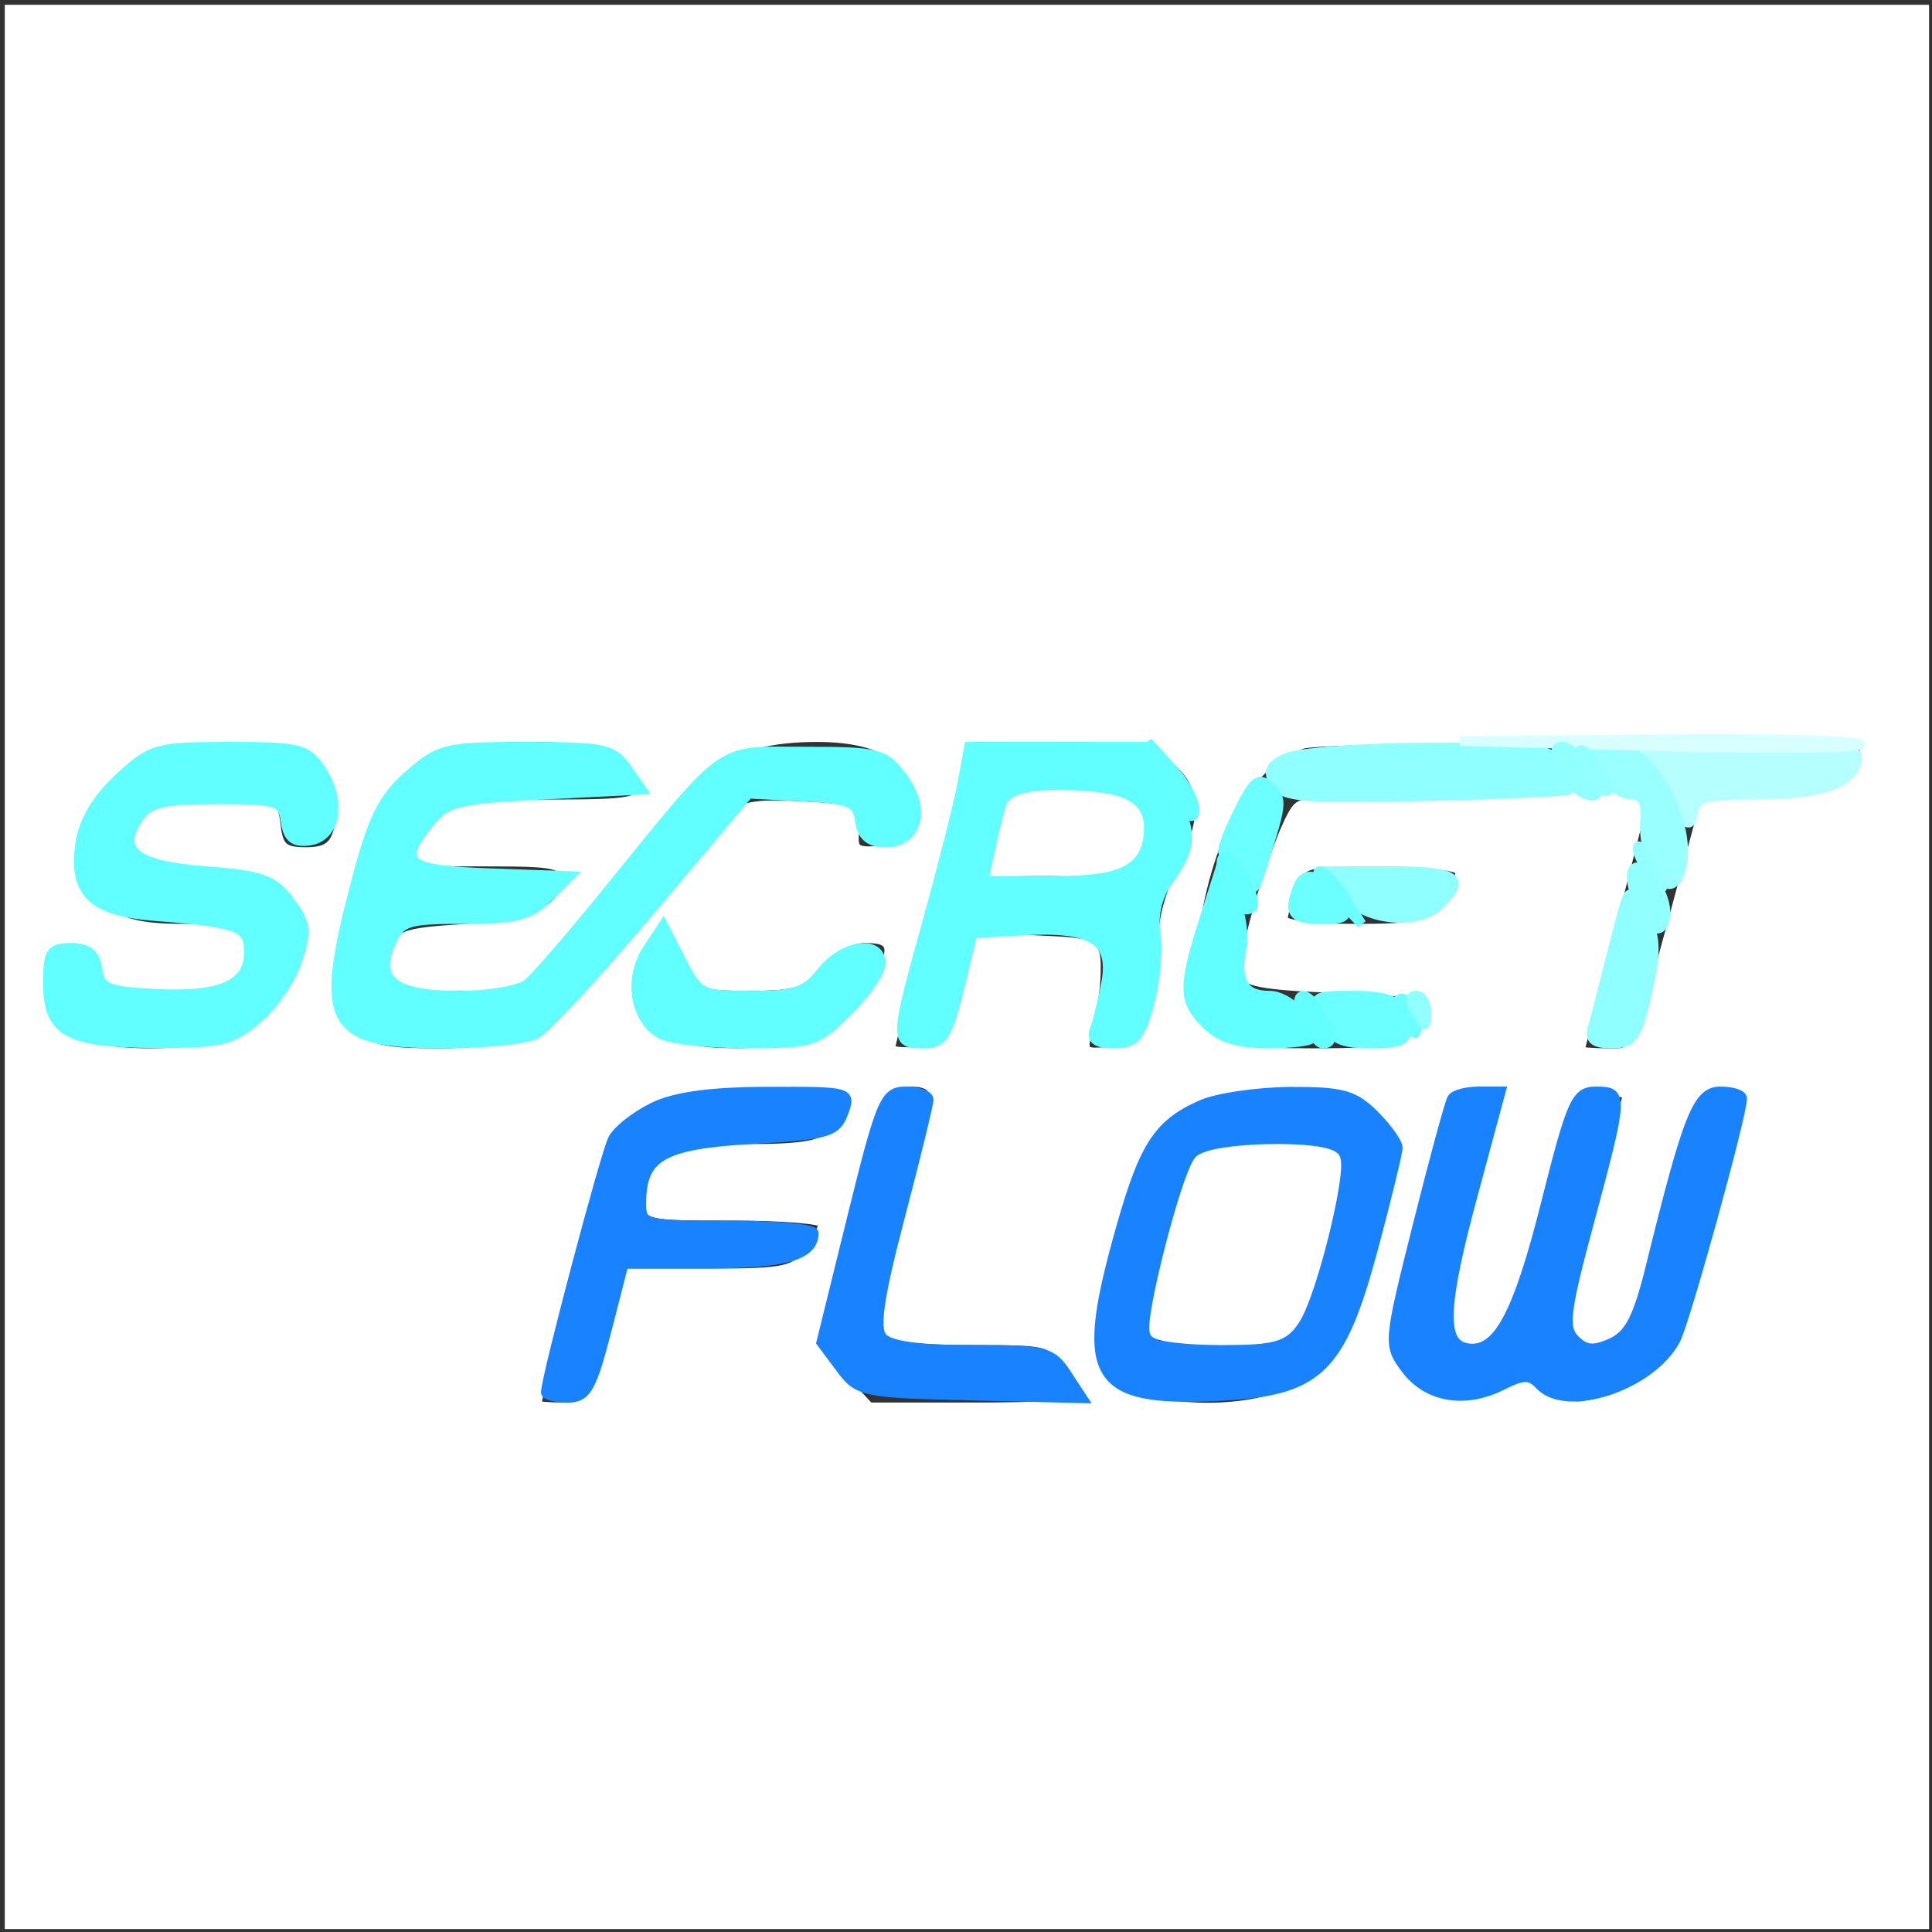 <?xml version="1.0" encoding="UTF-8"?>
<svg xmlns="http://www.w3.org/2000/svg" xmlns:xlink="http://www.w3.org/1999/xlink" width="67px" height="67px" viewBox="0 0 67 67" version="1.1">
<rect x="0" y="0" width="67" height="67" fill="#333333" stroke="none"/>
<g id="surface1">
<path style="fill-rule:nonzero;fill:rgb(100%,100%,100%);fill-opacity:1;stroke-width:1;stroke-linecap:butt;stroke-linejoin:miter;stroke:rgb(100%,100%,100%);stroke-opacity:1;stroke-miterlimit:4;" d="M 0.999 101 L 0.999 201.001 L 201.001 201.001 L 201.001 0.999 L 0.999 0.999 L 0.999 101 M 64.775 78.562 C 65.997 79.408 66.996 80.983 66.996 82.053 C 66.996 83.851 66.232 84.004 57.252 84.016 C 46.815 84.027 45.945 84.274 44.112 87.753 C 42.936 89.998 42.948 89.998 50.964 89.998 C 58.157 89.998 59.004 90.198 59.004 91.879 C 59.004 95.017 56.042 96.475 48.602 97.004 C 41.737 97.485 41.491 97.591 41.185 100.248 L 40.868 102.998 L 54.714 102.998 L 61.108 95.252 C 64.622 90.997 68.759 85.79 70.311 83.675 C 73.755 78.997 78.233 76.999 85.332 76.999 C 92.666 76.999 96.24 79.679 95.805 84.862 C 95.523 88.165 95.193 88.529 92.255 88.811 C 89.375 89.093 89.035 88.858 89.246 86.813 C 89.481 84.65 89.105 84.474 83.534 84.192 C 78.785 83.945 77.293 84.239 76.293 85.614 C 70.616 93.372 58.169 107.382 55.901 108.557 C 54.232 109.415 50.247 110.003 46.004 110.003 C 39.728 110.003 38.611 109.709 36.354 107.441 C 33.522 104.608 33.522 103.515 36.448 92.008 C 39.469 80.09 43.289 77.01 55.031 76.999 C 60.226 76.999 63.247 77.481 64.775 78.562 M 143.995 115.998 C 146.534 118.536 146.51 121.451 143.889 131.183 C 141.503 140.046 139.129 143.631 134.369 145.617 C 129.256 147.756 120.382 147.404 116.903 144.935 C 113.306 142.373 113.188 139.693 116.209 128.703 C 117.866 122.638 119.23 119.841 121.733 117.326 C 124.989 114.082 125.271 113.999 133.534 113.999 C 140.669 113.999 142.314 114.317 143.995 115.998 M 194.994 77.774 C 194.994 78.209 194.301 79.549 193.443 80.772 C 192.091 82.699 190.975 83.005 185.098 83.005 L 178.316 83.005 L 176.083 91.244 C 170.782 110.849 171.146 110.003 167.926 110.003 C 166.315 110.003 165.011 109.886 165.022 109.745 C 165.034 109.615 166.562 103.539 168.407 96.251 L 171.781 83.005 L 154.585 83.005 C 142.291 83.005 136.884 83.357 135.65 84.263 C 134.169 85.344 130.067 98.061 130.02 101.717 C 130.008 102.563 132.899 103.01 139.67 103.21 C 150.083 103.527 151.611 104.385 148.062 107.935 C 146.287 109.709 144.759 110.003 137.19 110.003 C 129.55 110.003 128.069 109.709 126.059 107.84 C 124.002 105.925 123.814 105.067 124.343 100.095 C 125.636 87.977 129.749 80.066 136.002 77.727 C 138.33 76.846 194.994 76.905 194.994 77.774 M 121.839 78.597 C 125.906 81.442 126.388 84.686 123.614 90.41 C 122.192 93.336 121.334 96.569 121.592 98.003 C 121.839 99.378 121.416 102.528 120.664 104.996 C 119.453 108.981 118.924 109.533 116.115 109.815 C 113.071 110.121 112.965 110.003 113.682 107.312 C 114.093 105.772 114.446 103.151 114.47 101.505 C 114.505 98.52 114.47 98.496 108.299 98.202 L 102.105 97.909 L 101.129 101.705 C 100.588 103.797 100.001 106.395 99.813 107.5 C 99.578 108.934 98.567 109.592 96.24 109.815 C 94.465 109.991 92.996 109.85 92.996 109.521 C 92.996 109.18 94.876 101.729 97.168 92.96 L 101.329 76.999 L 110.438 76.999 C 117.185 76.999 120.147 77.422 121.839 78.597 M 156.713 116.244 C 156.43 117.49 155.032 122.932 153.598 128.351 C 152.176 133.769 151.259 138.612 151.564 139.105 C 152.375 140.422 155.76 140.187 156.689 138.753 C 157.136 138.059 158.887 132.324 160.591 126 C 163.647 114.575 163.694 114.493 166.832 114.188 C 168.572 114.011 169.994 114.058 169.994 114.282 C 169.994 114.857 166.292 128.88 165.058 132.993 C 163.365 138.576 163.671 139.999 166.55 139.999 C 169.477 139.999 171.064 137.025 172.921 127.998 C 175.131 117.243 176.482 114.528 179.797 114.199 L 182.794 113.894 L 179.738 126.2 C 178.057 132.958 175.883 139.658 174.907 141.068 C 173.92 142.49 171.24 144.489 168.948 145.523 C 165.034 147.286 164.588 147.298 161.919 145.77 C 159.298 144.265 158.793 144.254 155.89 145.711 C 151.929 147.686 148.179 146.581 146.064 142.808 C 144.712 140.387 144.782 139.258 146.933 130.325 C 151.059 113.235 150.718 113.999 154.162 113.999 C 156.83 113.999 157.171 114.293 156.713 116.244 M 32.605 78.774 C 35.261 80.948 36.166 83.487 35.39 86.578 C 34.932 88.423 34.109 88.999 31.958 88.999 C 29.619 88.999 29.079 88.529 28.82 86.249 C 28.526 83.698 28.138 83.475 23.413 83.205 C 19.605 82.981 17.748 83.381 15.997 84.803 C 12.106 87.953 13.905 89.693 21.556 90.186 C 27.057 90.539 28.609 91.033 30.137 92.913 C 32.534 95.875 32.499 99.672 30.043 103.703 C 27.28 108.228 23.237 110.003 15.679 110.003 C 7.276 110.003 3.738 107.582 4.196 102.14 C 4.466 98.825 4.772 98.496 7.499 98.496 C 9.85 98.496 10.567 98.99 10.825 100.753 C 11.107 102.81 11.671 102.998 17.443 102.998 C 24.048 102.998 26.787 101.505 25.647 98.508 C 25.212 97.403 23.507 97.004 19.17 97.004 C 14.716 97.004 12.624 96.486 10.637 94.923 C 5.418 90.821 8.087 81.606 15.409 78.421 C 19.97 76.435 30.007 76.646 32.605 78.774 M 88.999 115.175 C 88.999 115.81 88.259 117.161 87.342 118.172 C 86.014 119.641 84.18 120.006 77.963 120.006 C 69.923 120.006 68.771 120.535 67.737 124.754 C 67.196 126.964 67.337 126.999 76.599 126.999 C 81.771 126.999 86.002 127.352 86.002 127.775 C 86.002 128.21 85.297 129.55 84.439 130.772 C 83.04 132.794 82.053 133.005 74.072 133.005 L 65.245 133.005 L 64.61 136.19 C 62.694 145.805 62.06 147.004 58.957 147.004 C 57.335 147.004 56.007 146.886 56.018 146.745 C 56.018 146.616 57.546 140.504 59.403 133.17 C 62.06 122.662 63.364 119.23 65.574 116.926 C 68.313 114.058 68.595 113.999 78.691 113.999 C 85.896 113.999 88.999 114.352 88.999 115.175 M 97.356 113.764 C 97.615 114.188 96.498 119.665 94.876 125.965 C 93.266 132.241 92.161 137.977 92.431 138.694 C 92.796 139.623 95.37 139.999 101.446 139.999 C 109.85 139.999 109.968 140.034 111.472 142.949 C 112.319 144.571 113 146.146 113 146.451 C 113 146.757 108.005 147.004 101.905 147.004 L 90.798 147.004 L 87.836 143.819 C 85.755 141.597 85.038 140.01 85.45 138.565 C 85.767 137.436 87.201 131.771 88.635 126 C 90.057 120.229 91.691 114.94 92.243 114.246 C 93.348 112.871 96.616 112.565 97.356 113.764 M 71.439 99.495 C 72.85 102.892 73.061 102.998 78.374 102.998 C 83.028 102.998 84.157 102.622 85.826 100.494 C 87.025 98.978 88.799 98.003 90.398 98.003 C 93.407 98.003 93.595 98.943 91.456 103.092 C 88.987 107.876 84.521 109.991 76.928 109.991 C 70.076 110.003 67.349 108.475 65.656 103.691 C 65.139 102.222 68.383 96.004 69.676 96.004 C 69.841 96.004 70.628 97.579 71.439 99.495 M 152.422 90.88 C 152.728 91.374 152.046 92.949 150.918 94.382 C 149.026 96.78 148.25 97.004 141.433 97.004 C 137.342 97.004 134.004 96.58 134.004 96.063 C 134.004 95.546 134.439 93.971 134.98 92.561 C 135.908 90.104 136.285 89.998 143.913 89.998 C 148.297 89.998 152.129 90.398 152.422 90.88 " transform="matrix(0.332,0,0,0.332,0,0)"/>
<path style="fill-rule:nonzero;fill:rgb(9.804%,50.98%,100%);fill-opacity:1;stroke-width:1;stroke-linecap:butt;stroke-linejoin:miter;stroke:rgb(9.804%,50.98%,100%);stroke-opacity:1;stroke-miterlimit:4;" d="M 125.495 115.398 C 120.805 117.479 119.371 119.818 116.644 129.82 C 112.801 143.924 114.411 146.416 126.964 145.852 C 137.777 145.358 140.01 143.231 143.513 130.149 C 144.876 125.036 146.005 120.417 146.005 119.876 C 146.005 119.347 144.9 117.808 143.548 116.456 C 141.444 114.352 140.175 114.011 134.792 114.035 C 131.336 114.058 127.152 114.669 125.495 115.398 M 139.329 120.476 C 140.633 121.78 140.563 122.885 138.659 129.832 C 135.697 140.633 135.156 141.151 127.093 140.786 L 120.499 140.504 L 120.582 136.496 C 120.734 129.832 123.779 121.028 126.294 120.017 C 129.902 118.56 137.695 118.842 139.329 120.476 " transform="matrix(0.332,0,0,0.332,0,0)"/>
<path style="fill-rule:nonzero;fill:rgb(38.039%,100%,100%);fill-opacity:1;stroke-width:1;stroke-linecap:butt;stroke-linejoin:miter;stroke:rgb(38.039%,100%,100%);stroke-opacity:1;stroke-miterlimit:4;" d="M 42.701 80.96 C 39.951 83.369 38.917 85.473 37.154 92.208 C 33.24 107.1 34.286 109.004 46.392 109.004 C 50.647 109.004 54.984 108.546 56.03 107.982 C 57.064 107.429 62.483 101.552 68.054 94.935 L 78.186 82.911 L 83.839 83.205 C 88.846 83.463 89.54 83.757 89.822 85.755 C 90.045 87.354 90.809 88 92.502 88 C 95.863 88 96.757 84.486 94.241 81.124 C 92.384 78.668 91.75 78.503 84.051 78.503 C 74.695 78.503 76.199 77.422 63.071 93.583 C 59.533 97.932 55.96 102.058 55.125 102.751 C 54.302 103.433 51.058 103.997 47.932 103.997 C 41.138 103.997 39.058 102.375 40.832 98.473 C 41.867 96.216 42.513 96.004 48.484 96.004 C 53.903 96.004 55.372 95.628 57.252 93.748 L 59.497 91.503 L 51.246 91.209 C 42.278 90.892 41.42 90.175 44.911 85.861 C 46.627 83.734 47.826 83.451 56.935 83.005 L 67.043 82.499 L 65.468 80.254 C 64.034 78.198 63.082 77.998 54.972 77.998 C 46.533 77.998 45.898 78.151 42.701 80.96 " transform="matrix(0.332,0,0,0.332,0,0)"/>
<path style="fill-rule:nonzero;fill:rgb(38.039%,100%,100%);fill-opacity:1;stroke-width:1;stroke-linecap:butt;stroke-linejoin:miter;stroke:rgb(38.039%,100%,100%);stroke-opacity:1;stroke-miterlimit:4;" d="M 100.53 81.747 C 100.154 83.816 98.532 90.222 96.933 96.004 C 93.395 108.71 93.383 109.004 96.392 109.004 C 98.473 109.004 98.966 108.264 100.189 103.245 L 101.588 97.497 L 106.759 97.203 C 114.07 96.768 116.374 98.202 115.539 102.657 C 115.175 104.573 114.634 106.783 114.329 107.57 C 113.952 108.581 114.54 109.004 116.35 109.004 C 118.525 109.004 119.101 108.346 120.053 104.82 C 120.664 102.516 120.969 99.26 120.711 97.568 C 120.417 95.617 120.899 93.583 122.027 91.985 C 124.625 88.306 124.648 86.966 122.18 82.253 L 119.959 77.998 L 101.223 77.998 L 100.53 81.747 M 119.806 85.685 C 120.393 89.787 116.762 91.996 109.427 91.996 C 103.644 91.996 102.927 91.797 103.386 90.245 C 103.668 89.293 104.209 87.248 104.573 85.708 C 105.231 82.934 105.302 82.923 112.366 83.205 C 118.842 83.475 119.524 83.698 119.806 85.685 " transform="matrix(0.332,0,0,0.332,0,0)"/>
<path style="fill-rule:nonzero;fill:rgb(9.804%,50.98%,100%);fill-opacity:1;stroke-width:1;stroke-linecap:butt;stroke-linejoin:miter;stroke:rgb(9.804%,50.98%,100%);stroke-opacity:1;stroke-miterlimit:4;" d="M 151.67 114.752 C 151.412 115.163 149.801 121.11 148.074 127.975 C 144.982 140.293 144.971 140.481 146.828 142.972 C 149.049 145.97 152.963 146.663 156.818 144.747 C 159.134 143.584 159.815 143.572 160.838 144.677 C 163.647 147.674 172.451 144.759 175.013 139.975 C 176.024 138.083 181.936 116.679 181.983 114.752 C 181.995 114.34 180.972 113.999 179.726 113.999 C 177.293 113.999 176.341 116.374 172.404 132.335 C 171.076 137.683 170.194 139.411 168.325 140.269 C 166.456 141.115 165.61 141.033 164.505 139.928 C 163.283 138.694 163.483 137.001 166.045 127.504 C 169.595 114.282 169.606 113.999 166.703 113.999 C 164.611 113.999 164.153 115.022 161.461 125.73 C 158.487 137.53 156.36 141.409 153.186 140.798 C 150.554 140.304 150.718 136.39 153.868 124.754 L 156.771 113.999 L 154.444 113.999 C 153.163 113.999 151.917 114.34 151.67 114.752 " transform="matrix(0.332,0,0,0.332,0,0)"/>
<path style="fill-rule:nonzero;fill:rgb(38.039%,100%,100%);fill-opacity:1;stroke-width:1;stroke-linecap:butt;stroke-linejoin:miter;stroke:rgb(38.039%,100%,100%);stroke-opacity:1;stroke-miterlimit:4;" d="M 12.447 81.254 C 10.155 83.369 8.745 85.72 8.392 88 C 7.593 93.207 9.556 95.17 16.079 95.687 C 24.988 96.381 25.999 96.768 25.999 99.484 C 25.999 102.857 23.049 104.162 16.22 103.797 C 11.154 103.539 10.461 103.245 10.179 101.247 C 9.944 99.625 9.191 99.002 7.428 99.002 C 5.301 99.002 4.995 99.448 4.995 102.645 C 4.995 107.793 7.017 108.934 16.173 108.969 C 22.955 108.992 24.201 108.699 26.857 106.465 C 28.515 105.078 30.395 102.328 31.042 100.353 C 32.076 97.239 31.982 96.451 30.266 94.136 C 28.573 91.867 27.374 91.432 21.615 90.997 C 14.175 90.445 12.153 88.905 14.41 85.508 C 15.527 83.828 16.843 83.499 22.626 83.499 C 29.043 83.499 29.525 83.651 29.831 85.814 C 30.078 87.53 30.701 88.035 32.323 87.812 C 35.097 87.412 35.708 83.734 33.557 80.443 C 32.076 78.186 31.335 77.998 23.966 77.998 C 16.338 77.998 15.809 78.151 12.447 81.254 " transform="matrix(0.332,0,0,0.332,0,0)"/>
<path style="fill-rule:nonzero;fill:rgb(9.804%,50.98%,100%);fill-opacity:1;stroke-width:1;stroke-linecap:butt;stroke-linejoin:miter;stroke:rgb(9.804%,50.98%,100%);stroke-opacity:1;stroke-miterlimit:4;" d="M 68.207 115.668 C 66.397 116.562 64.504 118.043 64.023 118.971 C 63.235 120.429 57.006 143.948 57.006 145.441 C 57.006 145.746 58.028 146.005 59.274 146.005 C 61.26 146.005 61.789 145.088 63.364 139 L 65.163 131.994 L 73.884 131.994 C 82.029 131.994 85.003 131.148 85.003 128.797 C 85.003 128.363 80.948 127.998 76 127.998 C 67.267 127.998 66.996 127.928 66.996 125.694 C 66.996 120.793 69.159 119.535 78.55 118.995 C 86.46 118.548 87.354 118.29 88.106 116.244 C 88.929 114.023 88.846 113.999 80.219 114.023 C 74.237 114.035 70.464 114.552 68.207 115.668 " transform="matrix(0.332,0,0,0.332,0,0)"/>
<path style="fill-rule:nonzero;fill:rgb(100%,100%,100%);fill-opacity:1;stroke-width:1;stroke-linecap:butt;stroke-linejoin:miter;stroke:rgb(100%,100%,100%);stroke-opacity:1;stroke-miterlimit:4;" d="M 125.213 121.251 C 123.861 122.874 119.959 138.118 120.617 139.188 C 120.887 139.634 124.002 139.999 127.54 139.999 C 133.111 139.999 134.134 139.705 135.344 137.754 C 137.131 134.886 140.234 122.192 139.47 120.946 C 138.588 119.512 126.435 119.771 125.213 121.251 " transform="matrix(0.332,0,0,0.332,0,0)"/>
<path style="fill-rule:nonzero;fill:rgb(9.804%,50.98%,100%);fill-opacity:1;stroke-width:1;stroke-linecap:butt;stroke-linejoin:miter;stroke:rgb(9.804%,50.98%,100%);stroke-opacity:1;stroke-miterlimit:4;" d="M 89.011 127.105 L 85.779 140.222 L 87.742 142.855 C 89.646 145.417 90.081 145.511 101.399 145.782 L 113.083 146.064 L 111.425 143.537 C 109.874 141.162 109.239 140.998 101.505 140.998 C 95.899 140.998 92.89 140.575 92.149 139.681 C 91.35 138.718 91.832 135.415 94.03 127.046 C 95.664 120.828 97.004 115.339 97.004 114.869 C 97.004 114.387 95.934 113.999 94.629 113.999 C 92.408 113.999 92.032 114.881 89.011 127.105 " transform="matrix(0.332,0,0,0.332,0,0)"/>
<path style="fill-rule:nonzero;fill:rgb(38.039%,100%,100%);fill-opacity:1;stroke-width:1;stroke-linecap:butt;stroke-linejoin:miter;stroke:rgb(38.039%,100%,100%);stroke-opacity:1;stroke-miterlimit:4;" d="M 67.596 99.213 C 65.598 102.257 66.315 106.559 69.053 108.029 C 70.052 108.557 74.096 109.004 78.033 109.004 C 84.85 109.004 85.367 108.84 88.6 105.596 C 90.468 103.727 91.996 101.482 91.996 100.6 C 91.996 98.108 88.035 98.684 85.826 101.505 C 84.157 103.621 83.028 103.997 78.456 103.997 C 73.237 103.997 72.979 103.868 71.157 100.33 L 69.276 96.651 L 67.596 99.213 " transform="matrix(0.332,0,0,0.332,0,0)"/>
<path style="fill-rule:nonzero;fill:rgb(56.078%,100%,100%);fill-opacity:1;stroke-width:1;stroke-linecap:butt;stroke-linejoin:miter;stroke:rgb(56.078%,100%,100%);stroke-opacity:1;stroke-miterlimit:4;" d="M 134.322 79.185 C 132.617 80.008 132.359 80.607 133.146 81.876 C 134.028 83.275 136.132 83.451 148.826 83.169 C 156.889 82.993 163.635 82.688 163.824 82.511 C 164.012 82.323 163.659 81.23 163.048 80.09 C 162.002 78.139 161.12 78.01 149.214 78.068 C 142.22 78.104 135.521 78.609 134.322 79.185 " transform="matrix(0.332,0,0,0.332,0,0)"/>
<path style="fill-rule:nonzero;fill:rgb(70.98%,100%,100%);fill-opacity:1;stroke-width:1;stroke-linecap:butt;stroke-linejoin:miter;stroke:rgb(70.98%,100%,100%);stroke-opacity:1;stroke-miterlimit:4;" d="M 173.779 82.535 C 175.965 86.19 176.565 86.684 176.823 85.038 C 177.105 83.216 177.869 83.005 183.993 83.005 C 190.634 83.005 193.995 81.63 193.995 78.926 C 193.995 78.409 188.918 77.998 182.524 77.998 L 171.052 77.998 L 173.779 82.535 " transform="matrix(0.332,0,0,0.332,0,0)"/>
<path style="fill-rule:nonzero;fill:rgb(100%,100%,100%);fill-opacity:1;stroke-width:1;stroke-linecap:butt;stroke-linejoin:miter;stroke:rgb(100%,100%,100%);stroke-opacity:1;stroke-miterlimit:4;" d="M 105.549 84.251 C 105.337 84.932 104.89 86.743 104.561 88.247 L 103.962 90.997 L 110.285 90.997 C 117.02 90.997 118.995 89.963 118.995 86.413 C 118.995 83.922 116.726 83.028 110.215 83.017 C 107.652 83.005 105.784 83.499 105.549 84.251 " transform="matrix(0.332,0,0,0.332,0,0)"/>
<path style="fill-rule:nonzero;fill:rgb(38.039%,100%,100%);fill-opacity:1;stroke-width:1;stroke-linecap:butt;stroke-linejoin:miter;stroke:rgb(38.039%,100%,100%);stroke-opacity:1;stroke-miterlimit:4;" d="M 125.694 96.287 C 123.52 103.186 123.567 104.561 126 106.994 C 127.41 108.405 129.338 109.004 132.5 109.004 C 134.98 109.004 137.001 108.746 137.001 108.428 C 137.001 106.43 134.568 103.997 132.57 103.997 C 129.855 103.997 128.997 102.457 129.702 98.802 C 129.973 97.391 129.561 95.041 128.786 93.571 L 127.399 90.903 L 125.694 96.287 " transform="matrix(0.332,0,0,0.332,0,0)"/>
<path style="fill-rule:nonzero;fill:rgb(56.078%,100%,100%);fill-opacity:1;stroke-width:1;stroke-linecap:butt;stroke-linejoin:miter;stroke:rgb(56.078%,100%,100%);stroke-opacity:1;stroke-miterlimit:4;" d="M 169.689 94.571 C 169.371 95.628 168.619 98.52 167.996 101 C 167.385 103.48 166.656 106.289 166.374 107.253 C 165.986 108.581 166.456 109.004 168.36 109.004 C 170.558 109.004 170.993 108.369 172.051 103.668 C 173.05 99.213 172.991 97.873 171.746 95.487 C 170.417 92.937 170.194 92.843 169.689 94.571 " transform="matrix(0.332,0,0,0.332,0,0)"/>
<path style="fill-rule:nonzero;fill:rgb(60.392%,100%,100%);fill-opacity:1;stroke-width:1;stroke-linecap:butt;stroke-linejoin:miter;stroke:rgb(60.392%,100%,100%);stroke-opacity:1;stroke-miterlimit:4;" d="M 166.033 78.75 C 166.104 80.36 168.807 83.005 170.37 83.005 C 171.569 83.005 171.981 83.781 171.828 85.755 C 171.569 89.458 173.873 93.807 175.095 91.891 C 177.658 87.836 172.98 77.998 168.49 77.998 C 167.115 77.998 166.01 78.339 166.033 78.75 " transform="matrix(0.332,0,0,0.332,0,0)"/>
<path style="fill-rule:nonzero;fill:rgb(56.078%,100%,100%);fill-opacity:1;stroke-width:1;stroke-linecap:butt;stroke-linejoin:miter;stroke:rgb(56.078%,100%,100%);stroke-opacity:1;stroke-miterlimit:4;" d="M 140.246 93.254 C 142.126 96.11 148.038 96.827 150.377 94.476 C 153.175 91.679 152.199 90.997 145.382 90.997 L 138.753 90.997 L 140.246 93.254 " transform="matrix(0.332,0,0,0.332,0,0)"/>
<path style="fill-rule:nonzero;fill:rgb(41.961%,100%,100%);fill-opacity:1;stroke-width:1;stroke-linecap:butt;stroke-linejoin:miter;stroke:rgb(41.961%,100%,100%);stroke-opacity:1;stroke-miterlimit:4;" d="M 138.177 106.501 C 139.105 108.534 140.034 109.004 143.16 109.004 C 147.027 109.004 147.509 108.487 146.393 105.584 C 145.97 104.467 144.477 103.997 141.409 103.997 C 137.119 103.997 137.06 104.044 138.177 106.501 " transform="matrix(0.332,0,0,0.332,0,0)"/>
<path style="fill-rule:nonzero;fill:rgb(84.314%,100%,100%);fill-opacity:1;stroke-width:1;stroke-linecap:butt;stroke-linejoin:miter;stroke:rgb(84.314%,100%,100%);stroke-opacity:1;stroke-miterlimit:4;" d="M 173.661 77.963 C 185.298 78.256 194.607 78.162 194.348 77.751 C 194.089 77.34 184.569 77.093 173.191 77.21 L 152.505 77.422 L 173.661 77.963 " transform="matrix(0.332,0,0,0.332,0,0)"/>
<path style="fill-rule:nonzero;fill:rgb(41.961%,100%,100%);fill-opacity:1;stroke-width:1;stroke-linecap:butt;stroke-linejoin:miter;stroke:rgb(41.961%,100%,100%);stroke-opacity:1;stroke-miterlimit:4;" d="M 129.244 84.979 C 128.116 87.248 127.493 89.105 127.845 89.117 C 128.21 89.129 129.032 90.116 129.679 91.315 C 130.596 93.019 130.96 93.172 131.336 91.996 C 134.028 83.687 134.04 83.604 132.653 82.229 C 131.489 81.065 130.972 81.477 129.244 84.979 " transform="matrix(0.332,0,0,0.332,0,0)"/>
<path style="fill-rule:nonzero;fill:rgb(41.961%,100%,100%);fill-opacity:1;stroke-width:1;stroke-linecap:butt;stroke-linejoin:miter;stroke:rgb(41.961%,100%,100%);stroke-opacity:1;stroke-miterlimit:4;" d="M 135.579 92.643 C 134.521 95.393 134.968 96.004 138.012 96.004 C 140.763 96.004 140.915 95.828 139.775 94.018 C 138.13 91.374 136.296 90.774 135.579 92.643 " transform="matrix(0.332,0,0,0.332,0,0)"/>
<path style="fill-rule:nonzero;fill:rgb(57.255%,100%,100%);fill-opacity:1;stroke-width:1;stroke-linecap:butt;stroke-linejoin:miter;stroke:rgb(57.255%,100%,100%);stroke-opacity:1;stroke-miterlimit:4;" d="M 170.582 90.868 C 169.865 92.032 171.945 97.004 173.156 97.004 C 173.626 97.004 173.99 96.216 173.967 95.252 C 173.932 92.925 171.358 89.599 170.582 90.868 " transform="matrix(0.332,0,0,0.332,0,0)"/>
<path style="fill-rule:nonzero;fill:rgb(57.255%,100%,100%);fill-opacity:1;stroke-width:1;stroke-linecap:butt;stroke-linejoin:miter;stroke:rgb(57.255%,100%,100%);stroke-opacity:1;stroke-miterlimit:4;" d="M 163.177 80.501 C 164.211 82.758 167.044 84.074 166.974 82.253 C 166.915 80.901 164.305 77.998 163.165 77.998 C 162.343 77.998 162.343 78.668 163.177 80.501 " transform="matrix(0.332,0,0,0.332,0,0)"/>
<path style="fill-rule:nonzero;fill:rgb(38.824%,100%,100%);fill-opacity:1;stroke-width:1;stroke-linecap:butt;stroke-linejoin:miter;stroke:rgb(38.824%,100%,100%);stroke-opacity:1;stroke-miterlimit:4;" d="M 122.145 82.006 C 123.59 84.885 124.519 85.92 124.742 84.862 C 124.942 83.969 123.931 81.935 122.497 80.36 L 119.9 77.504 L 122.145 82.006 " transform="matrix(0.332,0,0,0.332,0,0)"/>
<path style="fill-rule:nonzero;fill:rgb(38.824%,100%,100%);fill-opacity:1;stroke-width:1;stroke-linecap:butt;stroke-linejoin:miter;stroke:rgb(38.824%,100%,100%);stroke-opacity:1;stroke-miterlimit:4;" d="M 127.763 89.563 C 126.976 90.363 129.021 95.005 130.161 95.005 C 131.301 95.005 131.16 93.924 129.667 91.221 C 128.962 89.963 128.116 89.223 127.763 89.563 " transform="matrix(0.332,0,0,0.332,0,0)"/>
<path style="fill-rule:nonzero;fill:rgb(38.824%,100%,100%);fill-opacity:1;stroke-width:1;stroke-linecap:butt;stroke-linejoin:miter;stroke:rgb(38.824%,100%,100%);stroke-opacity:1;stroke-miterlimit:4;" d="M 136.179 106.501 C 136.813 107.876 137.695 109.004 138.165 109.004 C 139.27 109.004 139.223 108.275 137.965 105.936 C 136.426 103.057 134.839 103.562 136.179 106.501 " transform="matrix(0.332,0,0,0.332,0,0)"/>
<path style="fill-rule:nonzero;fill:rgb(42.353%,100%,100%);fill-opacity:1;stroke-width:1;stroke-linecap:butt;stroke-linejoin:miter;stroke:rgb(42.353%,100%,100%);stroke-opacity:1;stroke-miterlimit:4;" d="M 139.564 93.748 L 142.22 96.498 L 140.492 93.748 C 139.54 92.243 138.353 90.997 137.848 90.997 C 137.331 90.997 138.106 92.243 139.564 93.748 " transform="matrix(0.332,0,0,0.332,0,0)"/>
<path style="fill-rule:nonzero;fill:rgb(57.647%,100%,100%);fill-opacity:1;stroke-width:1;stroke-linecap:butt;stroke-linejoin:miter;stroke:rgb(57.647%,100%,100%);stroke-opacity:1;stroke-miterlimit:4;" d="M 171.04 88.564 C 171.017 89.14 171.699 90.492 172.557 91.562 C 173.967 93.325 173.967 93.219 172.592 90.504 C 171.757 88.846 171.064 87.977 171.04 88.564 " transform="matrix(0.332,0,0,0.332,0,0)"/>
<path style="fill-rule:nonzero;fill:rgb(57.647%,100%,100%);fill-opacity:1;stroke-width:1;stroke-linecap:butt;stroke-linejoin:miter;stroke:rgb(57.647%,100%,100%);stroke-opacity:1;stroke-miterlimit:4;" d="M 165.034 78.562 C 165.046 79.079 165.728 80.372 166.527 81.442 C 167.338 82.511 167.984 82.958 167.973 82.441 C 167.949 81.924 167.279 80.631 166.468 79.561 C 165.657 78.491 165.011 78.045 165.034 78.562 " transform="matrix(0.332,0,0,0.332,0,0)"/>
<path style="fill-rule:nonzero;fill:rgb(42.353%,100%,100%);fill-opacity:1;stroke-width:1;stroke-linecap:butt;stroke-linejoin:miter;stroke:rgb(42.353%,100%,100%);stroke-opacity:1;stroke-miterlimit:4;" d="M 146.017 104.69 C 146.028 105.137 146.463 106.171 147.004 106.994 C 147.838 108.287 147.968 108.264 147.979 106.806 C 147.991 105.878 147.545 104.843 147.004 104.502 C 146.451 104.162 146.005 104.244 146.017 104.69 " transform="matrix(0.332,0,0,0.332,0,0)"/>
<path style="fill-rule:nonzero;fill:rgb(56.078%,100%,100%);fill-opacity:1;stroke-width:1;stroke-linecap:butt;stroke-linejoin:miter;stroke:rgb(56.078%,100%,100%);stroke-opacity:1;stroke-miterlimit:4;" d="M 147.921 105.748 C 148.896 107.417 148.943 107.417 148.967 105.748 C 148.99 104.785 148.532 103.997 147.944 103.997 C 147.227 103.997 147.215 104.549 147.921 105.748 " transform="matrix(0.332,0,0,0.332,0,0)"/>
</g>
</svg>
